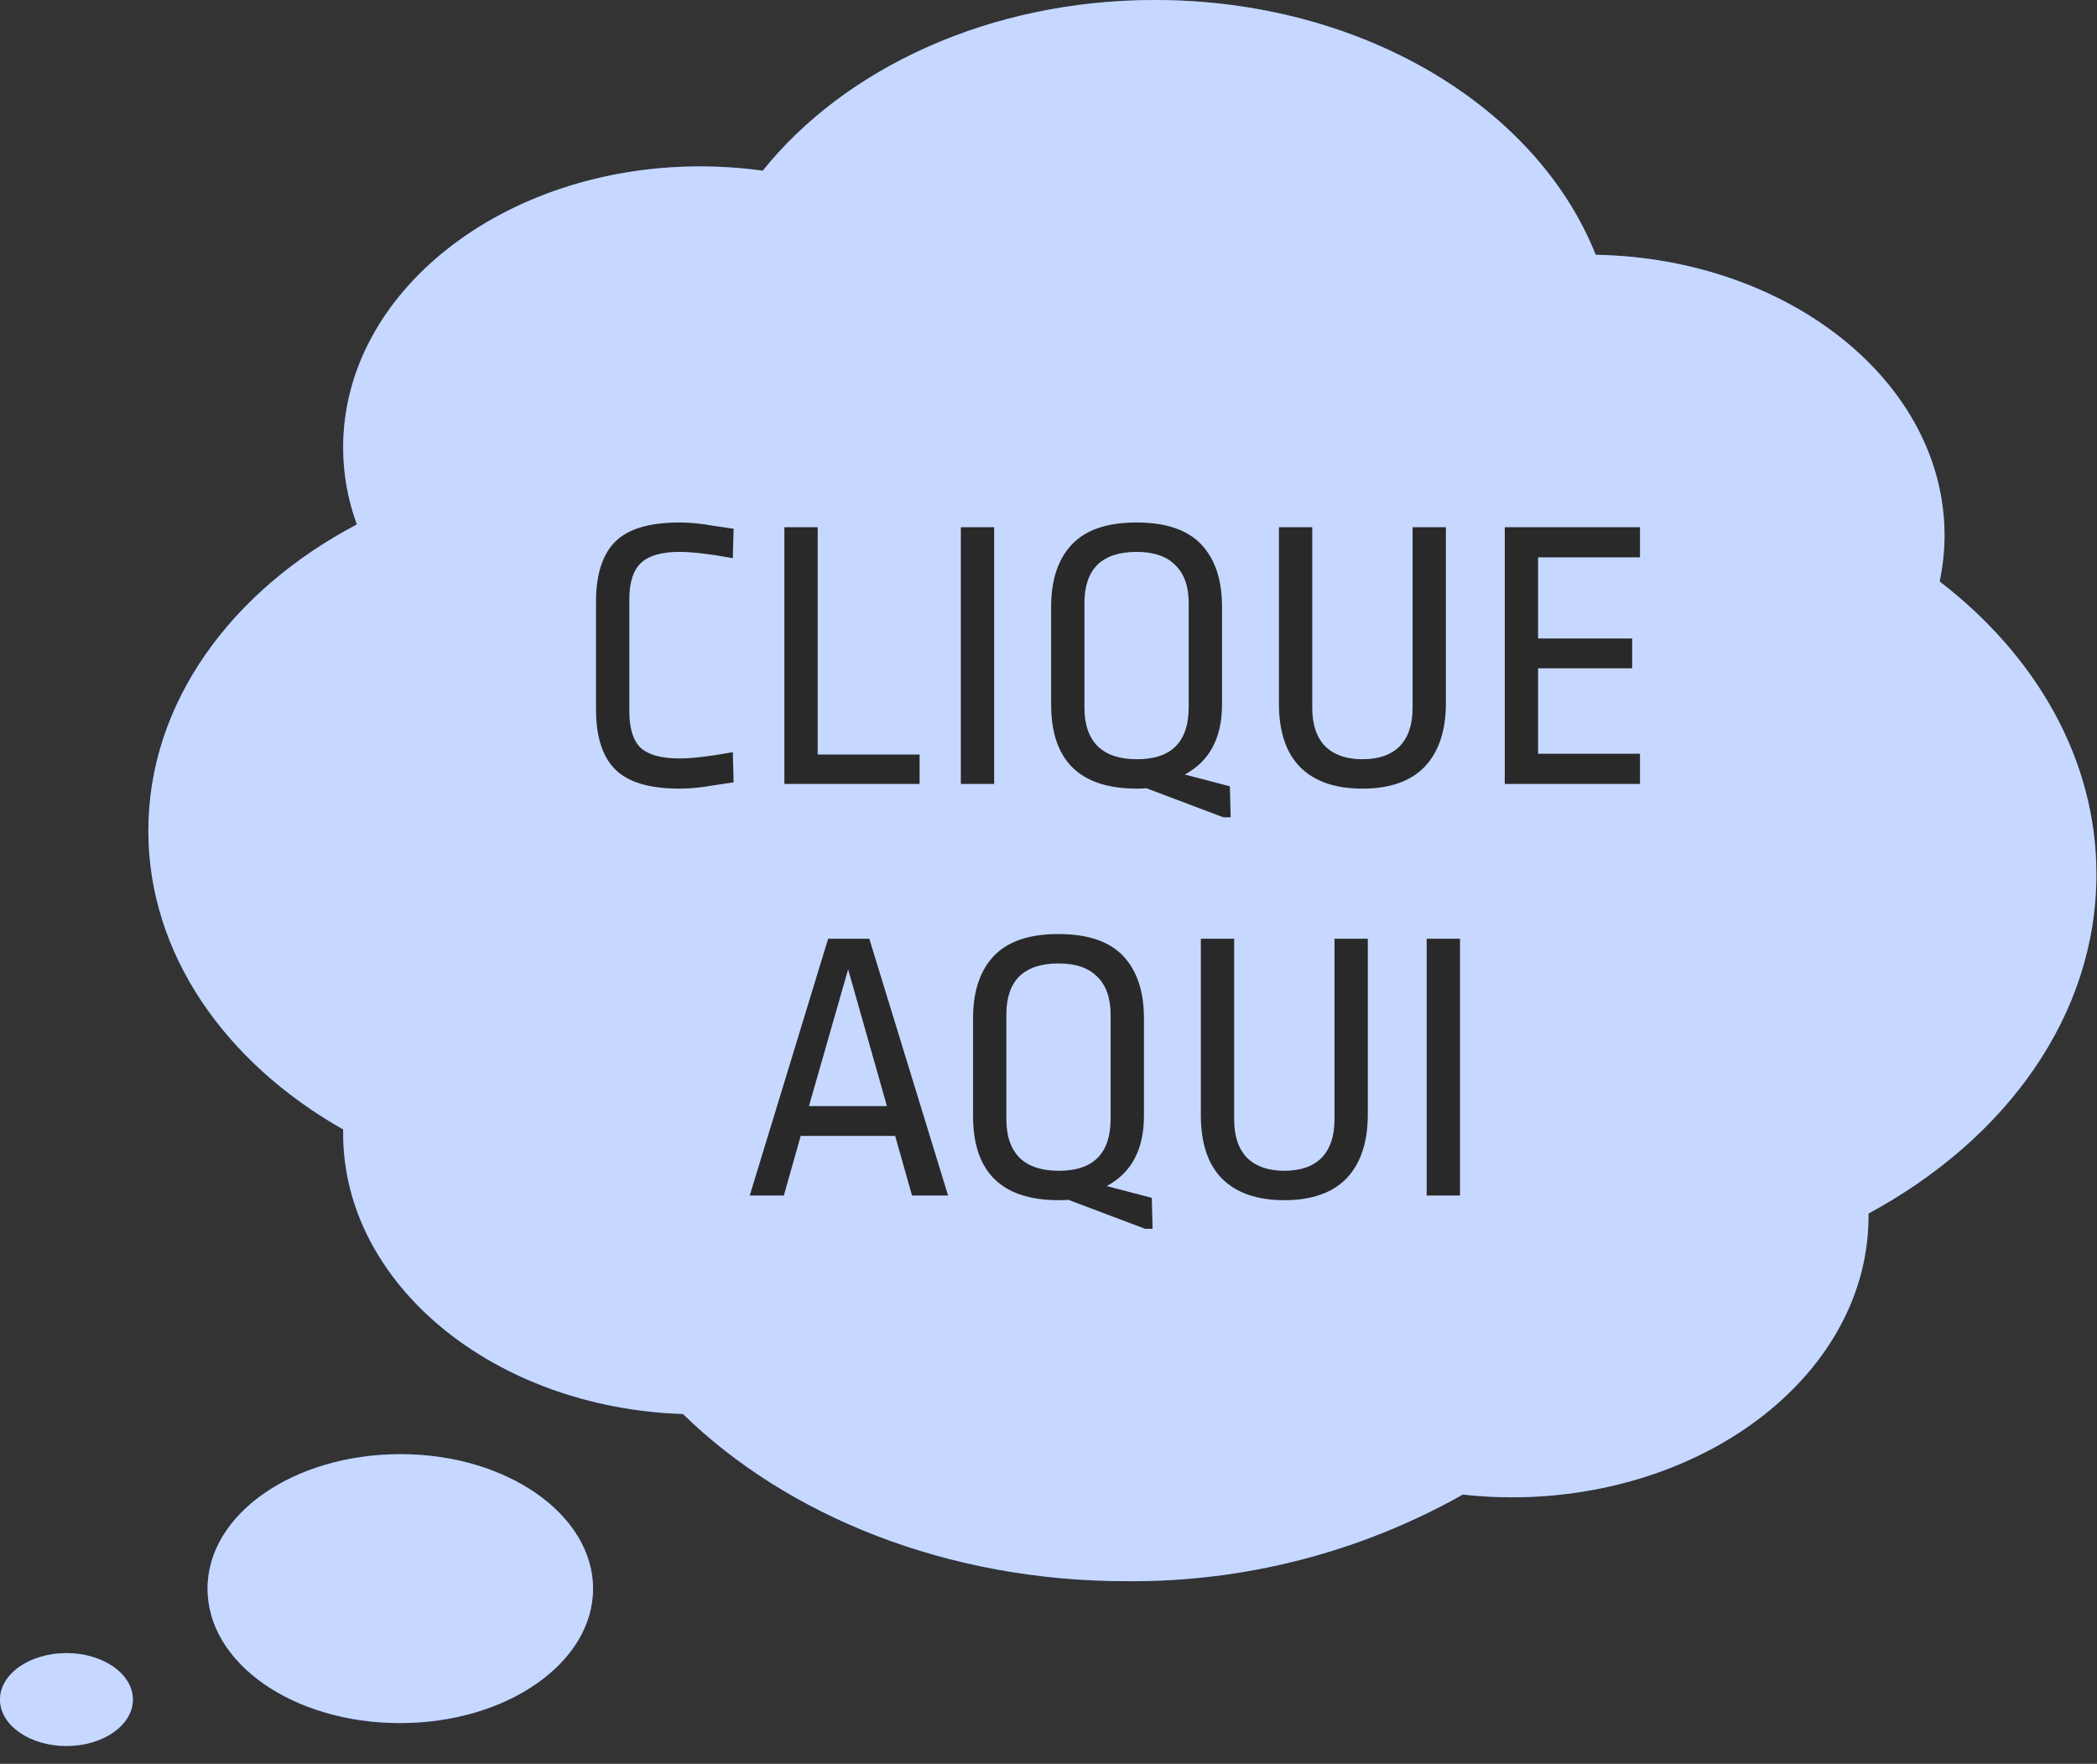 
<svg width="107" height="90" viewBox="0 0 107 90" fill="none" xmlns="http://www.w3.org/2000/svg">
<rect x="0" y="0" width="107" height="90" fill="#333333" stroke="none"/>
<path d="M106.97 44.61C106.97 38.76 103.91 33.47 98.97 29.67C99.134 28.897 99.218 28.11 99.22 27.32C99.22 19.52 91.29 13.18 81.42 13C78.42 5.45 69.5 0 58.92 0C50.5 0 43.11 3.48 38.92 8.71C37.863 8.565 36.797 8.492 35.73 8.49C25.67 8.49 17.51 14.91 17.51 22.83C17.509 24.171 17.746 25.502 18.21 26.76C11.8 30.13 7.57 35.87 7.57 42.39C7.57 48.67 11.49 54.22 17.51 57.63V57.83C17.51 65.52 25.19 71.83 34.85 72.15C40.17 77.35 48.33 80.68 57.48 80.68C63.488 80.732 69.405 79.208 74.64 76.26C75.463 76.352 76.291 76.399 77.12 76.4C87.18 76.4 95.34 69.98 95.34 62.06V61.92C102.38 58.12 106.97 51.79 106.97 44.61Z" fill="#407BFF"/>
<path d="M6.78 86.72C6.78 88.03 5.26 89.09 3.39 89.09C1.52 89.09 0 88.03 0 86.72C0 85.41 1.52 84.35 3.39 84.35C5.26 84.35 6.78 85.41 6.78 86.72Z" fill="#407BFF"/>
<path d="M30.26 81.06C30.26 84.85 25.85 87.92 20.41 87.92C14.97 87.92 10.59 84.87 10.59 81.06C10.59 77.25 15 74.2 20.44 74.2C25.88 74.2 30.26 77.3 30.26 81.06Z" fill="#407BFF"/>
<path opacity="0.7" d="M106.97 44.61C106.97 38.76 103.91 33.47 98.97 29.67C99.134 28.897 99.218 28.11 99.22 27.32C99.22 19.52 91.29 13.18 81.42 13C78.42 5.45 69.5 0 58.92 0C50.5 0 43.11 3.48 38.92 8.71C37.863 8.565 36.797 8.492 35.73 8.49C25.67 8.49 17.51 14.91 17.51 22.83C17.509 24.171 17.746 25.502 18.21 26.76C11.8 30.13 7.57 35.87 7.57 42.39C7.57 48.67 11.49 54.22 17.51 57.63V57.83C17.51 65.52 25.19 71.83 34.85 72.15C40.17 77.35 48.33 80.68 57.48 80.68C63.488 80.732 69.405 79.208 74.64 76.26C75.463 76.352 76.291 76.399 77.12 76.4C87.18 76.4 95.34 69.98 95.34 62.06V61.92C102.38 58.12 106.97 51.79 106.97 44.61Z" fill="white"/>
<path opacity="0.7" d="M6.78 86.72C6.78 88.03 5.26 89.09 3.39 89.09C1.52 89.09 0 88.03 0 86.72C0 85.41 1.52 84.35 3.39 84.35C5.26 84.35 6.78 85.41 6.78 86.72Z" fill="white"/>
<path opacity="0.7" d="M30.26 81.06C30.26 84.85 25.85 87.92 20.41 87.92C14.97 87.92 10.59 84.87 10.59 81.06C10.59 77.25 15 74.2 20.44 74.2C25.88 74.2 30.26 77.3 30.26 81.06Z" fill="white"/>
<path d="M34.672 26.66C35.192 26.66 35.752 26.713 36.352 26.82C36.965 26.913 37.325 26.967 37.432 26.98L37.392 28.48C36.218 28.267 35.312 28.16 34.672 28.16C33.765 28.16 33.112 28.347 32.712 28.72C32.312 29.093 32.112 29.713 32.112 30.58V36.3C32.112 37.167 32.305 37.787 32.692 38.16C33.092 38.52 33.752 38.7 34.672 38.7C35.312 38.7 36.218 38.593 37.392 38.38L37.432 39.92C37.325 39.933 36.965 39.987 36.352 40.08C35.752 40.187 35.192 40.24 34.672 40.24C33.138 40.24 32.045 39.913 31.392 39.26C30.738 38.607 30.412 37.587 30.412 36.2V30.7C30.412 29.313 30.738 28.293 31.392 27.64C32.045 26.987 33.138 26.66 34.672 26.66ZM41.723 26.9V38.5H46.923V40H40.023V26.9H41.723ZM50.727 26.9V40H49.027V26.9H50.727ZM57.994 26.66C59.488 26.66 60.588 27.033 61.294 27.78C62.001 28.527 62.354 29.587 62.354 30.96V35.94C62.354 37.647 61.721 38.84 60.454 39.52L62.754 40.12L62.794 41.7H62.414L58.494 40.22C58.401 40.233 58.241 40.24 58.014 40.24C55.094 40.24 53.634 38.807 53.634 35.94V30.96C53.634 29.587 53.988 28.527 54.694 27.78C55.401 27.033 56.501 26.66 57.994 26.66ZM57.994 28.16C57.114 28.16 56.448 28.38 55.994 28.82C55.554 29.26 55.334 29.907 55.334 30.76V36.12C55.334 36.973 55.561 37.627 56.014 38.08C56.468 38.52 57.134 38.74 58.014 38.74C59.774 38.74 60.654 37.853 60.654 36.08V30.78C60.654 29.927 60.428 29.28 59.974 28.84C59.534 28.387 58.874 28.16 57.994 28.16ZM73.778 35.86C73.778 37.273 73.418 38.36 72.698 39.12C71.978 39.867 70.918 40.24 69.518 40.24C68.131 40.24 67.071 39.873 66.338 39.14C65.618 38.407 65.258 37.327 65.258 35.9V26.9H66.958V36.12C66.958 36.973 67.178 37.627 67.618 38.08C68.071 38.52 68.704 38.74 69.518 38.74C70.344 38.74 70.978 38.52 71.418 38.08C71.858 37.627 72.078 36.973 72.078 36.12V26.9H73.778V35.86ZM83.681 26.9V28.44H78.481V32.58H83.281V34.1H78.481V38.46H83.681V40H76.781V26.9H83.681ZM44.356 47.9L48.376 61H46.536L45.676 57.96H40.856L39.996 61H38.256L42.256 47.9H44.356ZM43.276 49.46L41.276 56.44H45.256L43.276 49.46ZM54.01 47.66C55.503 47.66 56.603 48.033 57.31 48.78C58.017 49.527 58.37 50.587 58.37 51.96V56.94C58.37 58.647 57.737 59.84 56.47 60.52L58.77 61.12L58.81 62.7H58.43L54.51 61.22C54.417 61.233 54.257 61.24 54.03 61.24C51.11 61.24 49.65 59.807 49.65 56.94V51.96C49.65 50.587 50.003 49.527 50.71 48.78C51.417 48.033 52.517 47.66 54.01 47.66ZM54.01 49.16C53.13 49.16 52.463 49.38 52.01 49.82C51.57 50.26 51.35 50.907 51.35 51.76V57.12C51.35 57.973 51.577 58.627 52.03 59.08C52.483 59.52 53.15 59.74 54.03 59.74C55.79 59.74 56.67 58.853 56.67 57.08V51.78C56.67 50.927 56.443 50.28 55.99 49.84C55.55 49.387 54.89 49.16 54.01 49.16ZM69.793 56.86C69.793 58.273 69.433 59.36 68.713 60.12C67.993 60.867 66.933 61.24 65.533 61.24C64.147 61.24 63.087 60.873 62.353 60.14C61.633 59.407 61.273 58.327 61.273 56.9V47.9H62.973V57.12C62.973 57.973 63.193 58.627 63.633 59.08C64.087 59.52 64.72 59.74 65.533 59.74C66.36 59.74 66.993 59.52 67.433 59.08C67.873 58.627 68.093 57.973 68.093 57.12V47.9H69.793V56.86ZM74.497 47.9V61H72.797V47.9H74.497Z" fill="#292929"/>
</svg>
